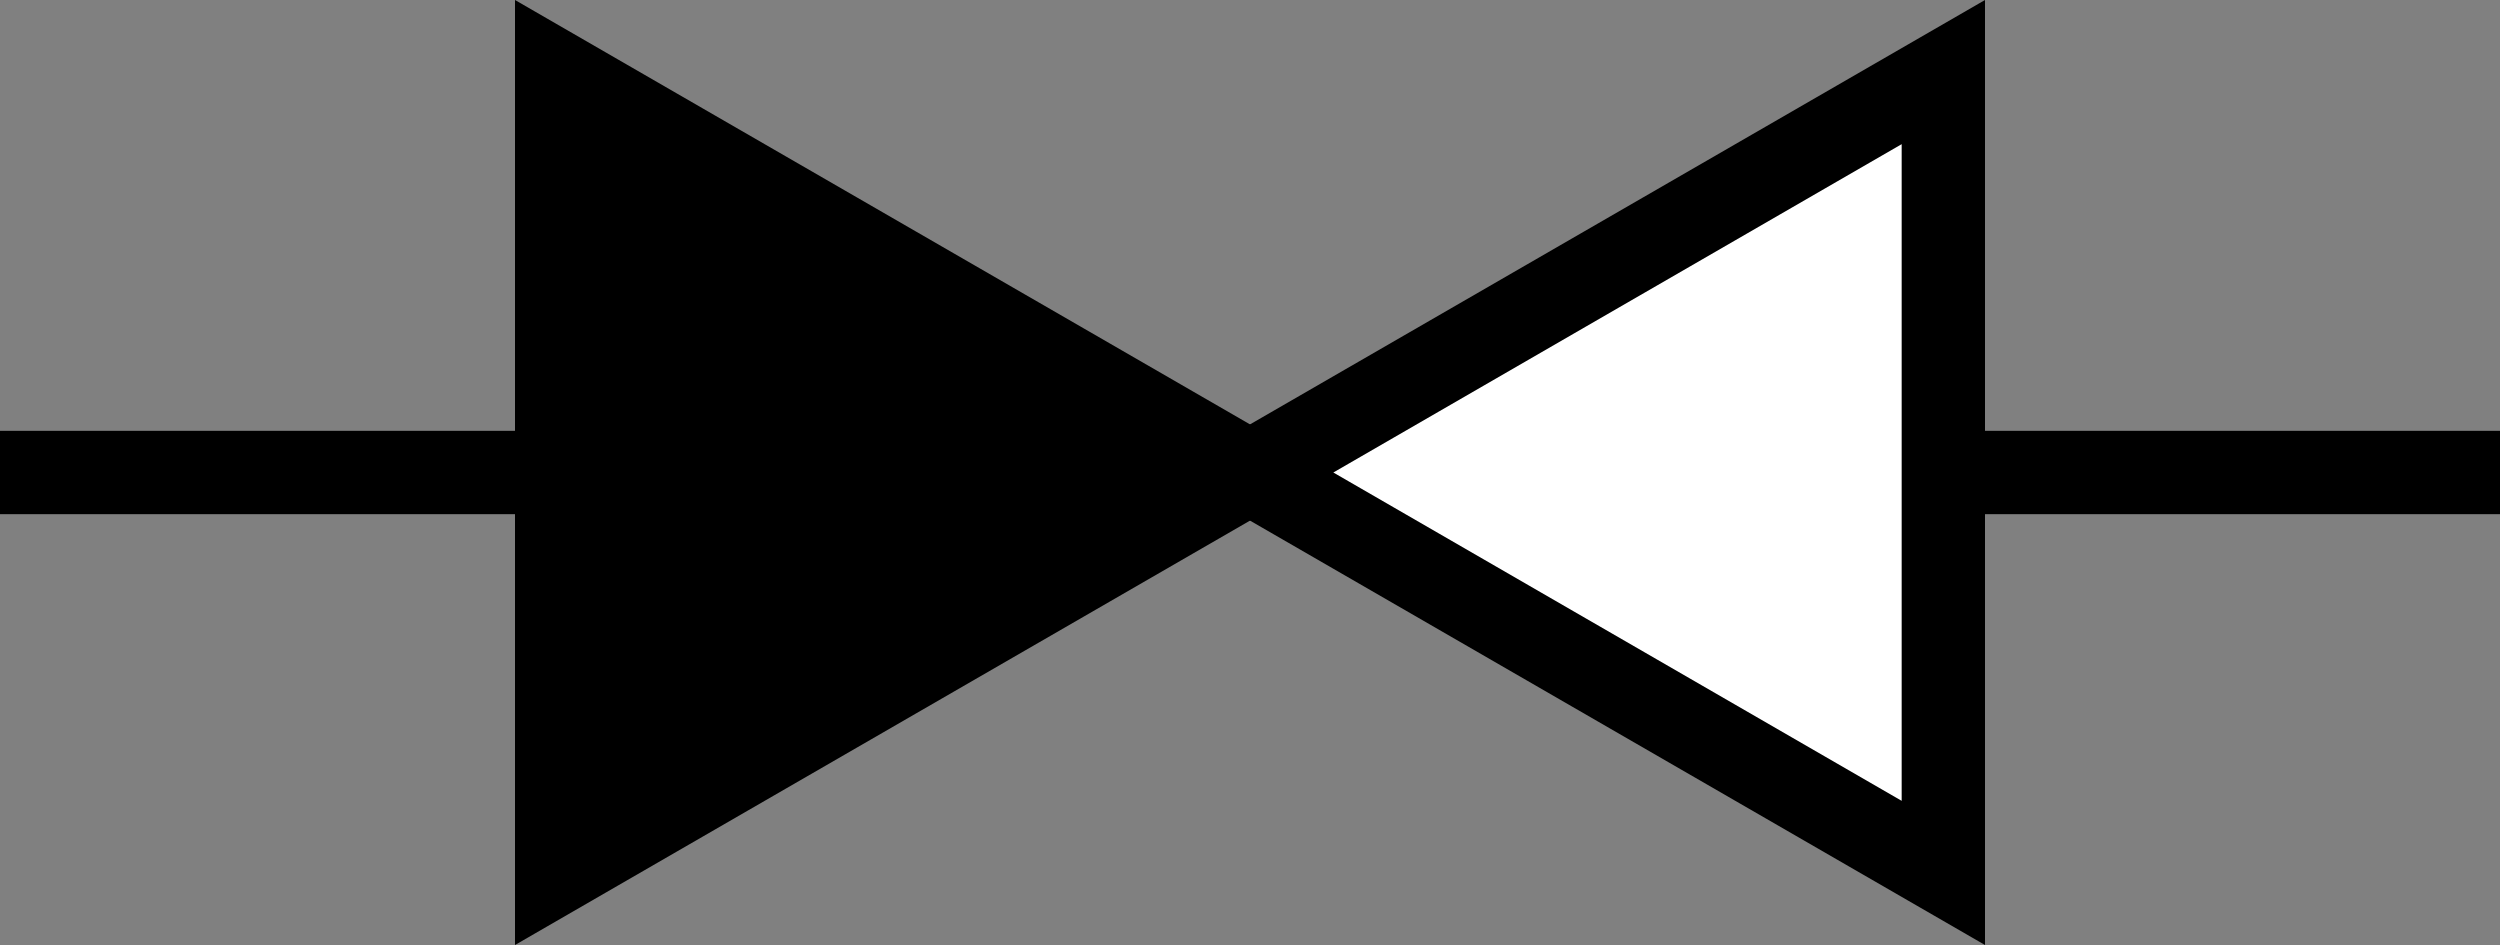 <svg xmlns="http://www.w3.org/2000/svg" viewBox="0 0 30 11.34">
    <rect x="0" y="0" width="30" height="11.34" fill="#808080" stroke="none"/>
    <defs>
        <style>.colorStroke{stroke:black;}</style>
        <style>.colorFill{fill:black;}</style>
    </defs>
    <title>Клапан обратный проходной</title>
    <g id="Layer_1-2" data-name="Layer 1">
        <line class="colorStroke" y1="5.67" x2="12.48" y2="5.67"/>
        <polygon class="colorFill" points="6.68 0.87 15 5.67 6.68 10.47 6.68 0.87"/>
        <path class="colorFill" d="M7.18,1.73,14,5.67,7.18,9.61V1.73M6.18,0V11.34L16,5.67,6.18,0Z"/>
        <line class="colorStroke" x1="15.98" y1="5.67" x2="30" y2="5.67"/>
        <polygon style="fill:white" points="15 5.67 23.32 0.87 23.32 10.47 15 5.67"/>
        <path class="colorFill" d="M22.82,1.73V9.61L16,5.67l6.82-3.94m1-1.73L14,5.67l9.82,5.67V0Z"/>
    </g>
</svg>